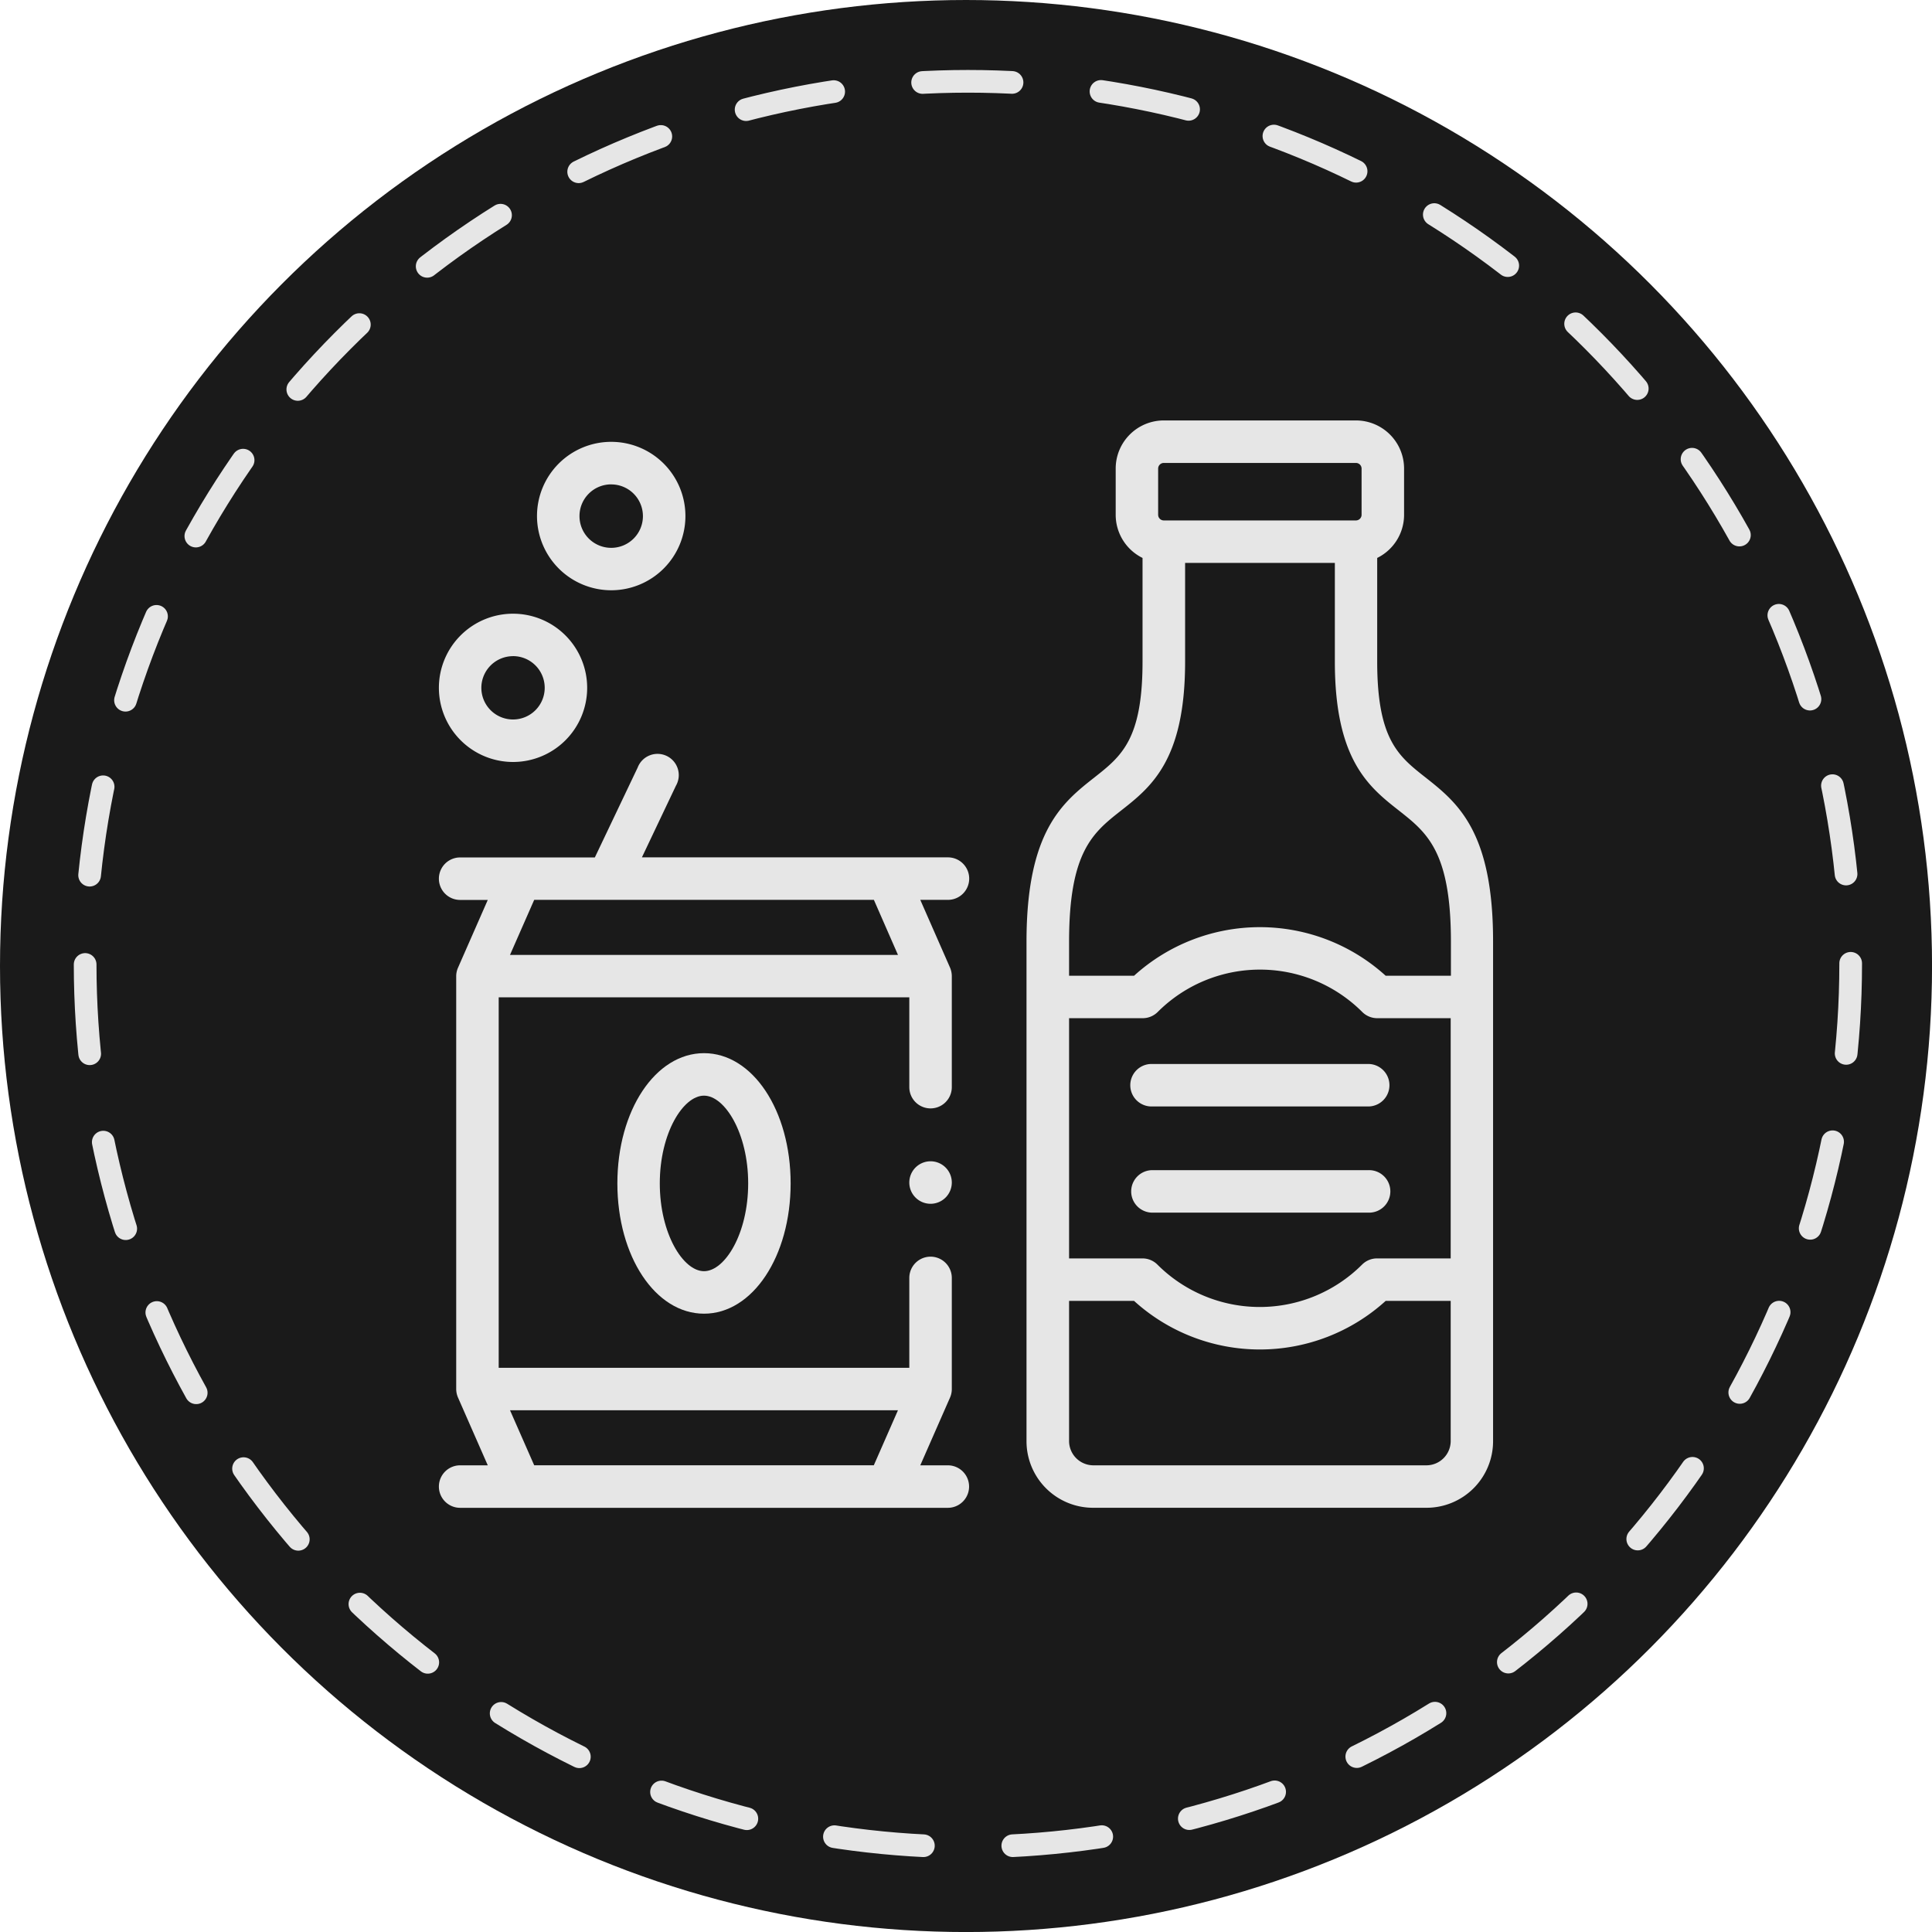<svg id="canBottle" xmlns="http://www.w3.org/2000/svg" width="511.03" height="511.03" viewBox="0 0 511.03 511.03">
  <defs>
    <style>
      .cls-1 {
        fill: #1a1a1a;
      }

      .cls-2 {
        fill: #e6e6e6;
      }

      .cls-3 {
        fill: none;
        stroke: #e6e6e6;
        stroke-linecap: round;
        stroke-miterlimit: 10;
        stroke-width: 6px;
        stroke-dasharray: 23.66 23.66;
      }

      #canBottle:hover .cls-3 { transform-origin: center center; animation: rotate 15s infinite linear }

      @keyframes rotate {
       0% {
       transform: rotate(0deg)
       }
       100% {
       transform: rotate(360deg)
  }
}
    </style>
  </defs>
  <circle id="BlackBG" class="cls-1" cx="255.52" cy="255.52" r="255.52"/>
  <g id="canBottleOutline">
    <path class="cls-2" d="M256.84,233.38a5.62,5.62,0,0,0-5.62-5.62H170.27l9-18.95A5.62,5.62,0,1,0,169.15,204l-11.33,23.78H122.19a5.62,5.62,0,0,0,0,11.24h7.31l-7.87,17.92a5.62,5.62,0,0,0-.48,2.26V368.39a5.7,5.7,0,0,0,.48,2.26l7.87,17.92h-7.31a5.62,5.62,0,0,0,0,11.24h129a5.62,5.62,0,0,0,0-11.24H243.9l7.87-17.92a5.68,5.68,0,0,0,.47-2.26V339A5.62,5.62,0,0,0,241,339v23.78H132.39v-98H241v23.76a5.62,5.62,0,1,0,11.24,0V259.18a5.79,5.79,0,0,0-.47-2.26L243.9,239h7.32a5.62,5.62,0,0,0,5.62-5.62ZM238,374l-6.39,14.56H141.78L135.38,374ZM135.38,253.56l6.4-14.56h89.85L238,253.56Z" transform="translate(-0.48 -0.98)"/>
    <path class="cls-2" d="M136.18,202.53a19.61,19.61,0,1,0-19.61-19.61A19.63,19.63,0,0,0,136.18,202.53Zm0-28a8.38,8.38,0,1,1-8.38,8.38A8.39,8.39,0,0,1,136.18,174.54Z" transform="translate(-0.48 -0.98)"/>
    <path class="cls-2" d="M162.14,157.11a19.63,19.63,0,1,0-19.62-19.63A19.65,19.65,0,0,0,162.14,157.11Zm0-28a8.39,8.39,0,1,1-8.38,8.38A8.38,8.38,0,0,1,162.14,129.1Z" transform="translate(-0.48 -0.98)"/>
    <path class="cls-2" d="M163.78,314c0,19.32,10.07,34.46,22.92,34.46s22.91-15.14,22.91-34.46-10.06-34.45-22.91-34.45S163.78,294.7,163.78,314Zm34.6,0c0,13.29-6.16,23.22-11.68,23.22S175,327.3,175,314s6.18-23.21,11.69-23.21S198.38,300.73,198.38,314Z" transform="translate(-0.48 -0.98)"/>
    <path class="cls-2" d="M377.46,206.56c-7.09-5.59-12.7-10-12.7-30.6v-27.4a12.72,12.72,0,0,0,7.11-11.4V124.91a12.74,12.74,0,0,0-12.72-12.72H308.31a12.73,12.73,0,0,0-12.72,12.72v12.25a12.72,12.72,0,0,0,7.1,11.4V176c0,20.59-5.6,25-12.69,30.59-8.43,6.64-18,14.17-18,43.47V382.21a17.61,17.61,0,0,0,17.59,17.59h88.23a17.61,17.61,0,0,0,17.59-17.59V250C395.43,220.73,385.88,213.2,377.46,206.56Zm-70.64-81.65a1.5,1.5,0,0,1,1.49-1.48h50.84a1.5,1.5,0,0,1,1.48,1.48v12.25a1.5,1.5,0,0,1-1.48,1.48H308.31a1.5,1.5,0,0,1-1.49-1.48Zm77.38,257.3a6.44,6.44,0,0,1-6.36,6.36H289.61a6.44,6.44,0,0,1-6.35-6.36V345.08h17.19a49.51,49.51,0,0,0,66.55,0h17.2v37.13Zm0-48.37H364.75a5.58,5.58,0,0,0-4,1.65,38.28,38.28,0,0,1-54.11,0,5.58,5.58,0,0,0-4-1.65H283.26V270.3H302.7a5.62,5.62,0,0,0,4-1.64,38.25,38.25,0,0,1,54.11,0,5.62,5.62,0,0,0,4,1.64H384.2Zm0-74.77H367a49.51,49.51,0,0,0-66.55,0H283.26v-9c0-23.85,6.34-28.85,13.69-34.64,8-6.27,17-13.38,17-39.42V149.88h39.61V176c0,26,9,33.15,17,39.42,7.35,5.8,13.7,10.8,13.7,34.64v9Z" transform="translate(-0.48 -0.98)"/>
    <path class="cls-2" d="M362.38,310.5H305.07a5.62,5.62,0,0,0,0,11.23h57.31a5.62,5.62,0,1,0,0-11.23Z" transform="translate(-0.48 -0.98)"/>
    <path class="cls-2" d="M305.07,282.41a5.62,5.62,0,0,0,0,11.24h57.31a5.62,5.62,0,1,0,0-11.24Z" transform="translate(-0.48 -0.98)"/>
    <path class="cls-2" d="M246.62,308.15a5.62,5.62,0,1,0,5.62,5.63v0A5.62,5.62,0,0,0,246.62,308.15Z" transform="translate(-0.48 -0.98)"/>
  </g>
  <g id="whiteDashes">
    <circle class="cls-3" cx="256.02" cy="255.01" r="233.5"/>
  </g>
</svg>
